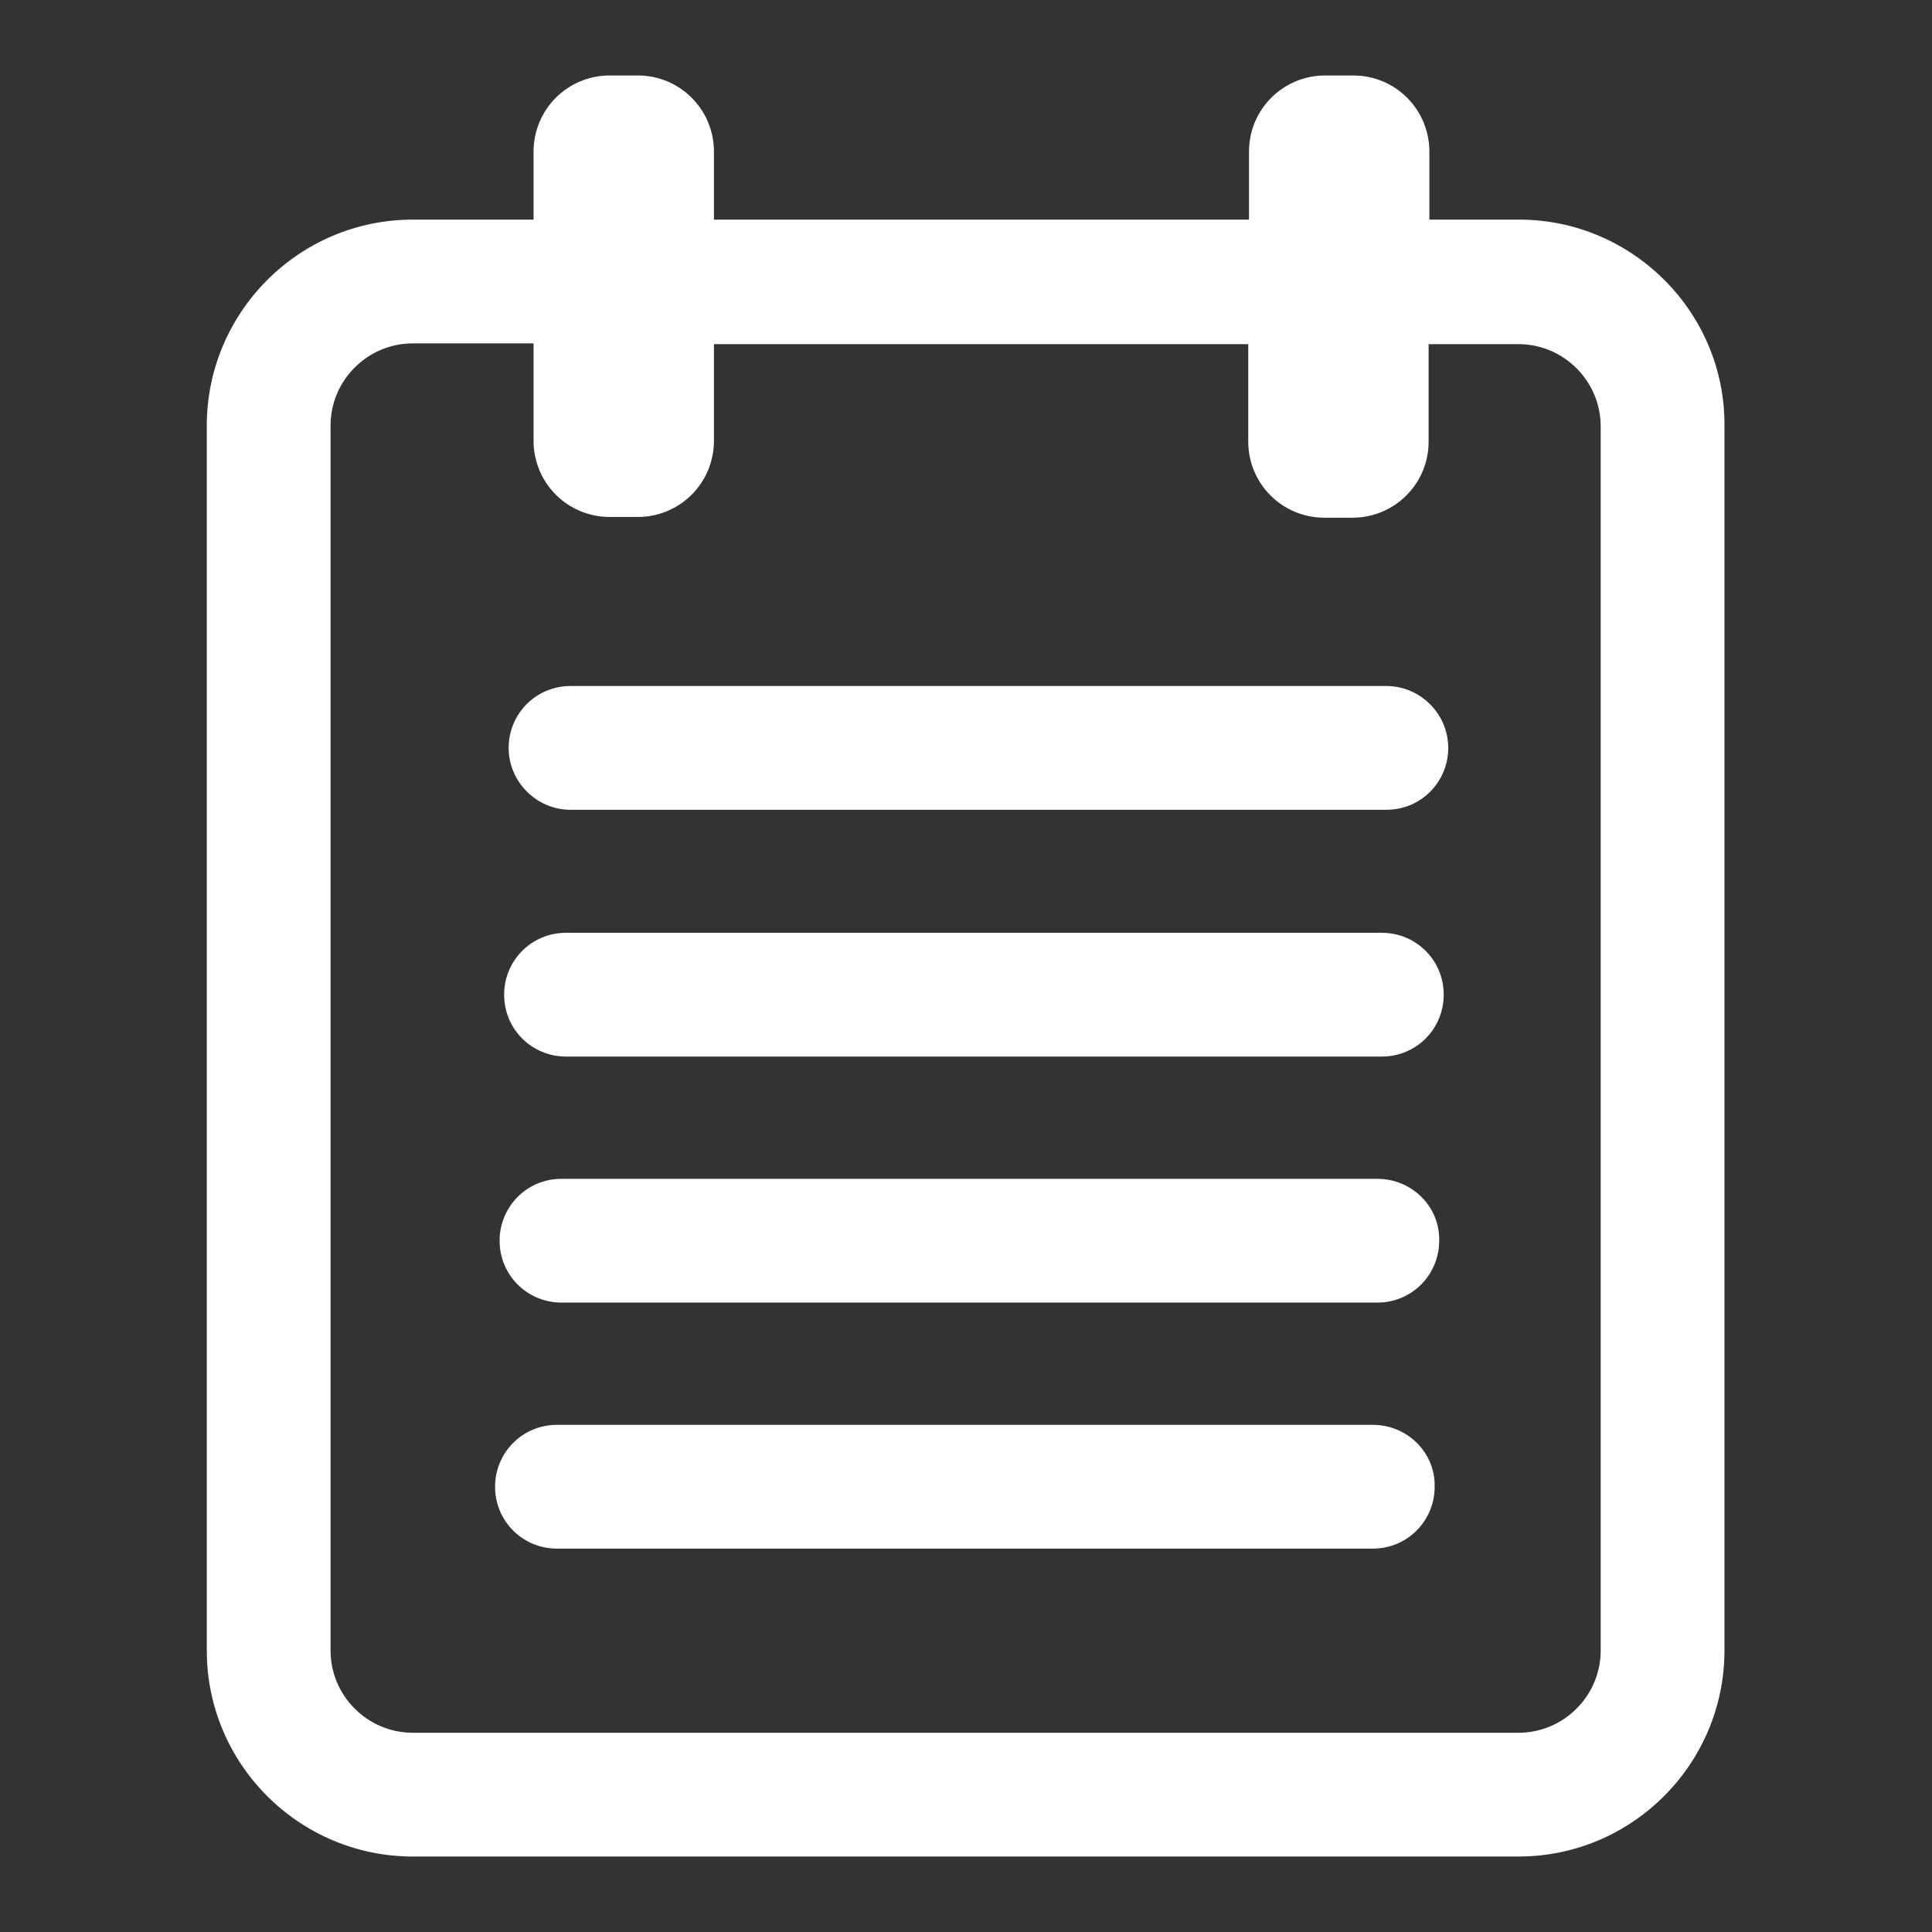 <?xml version="1.0" encoding="utf-8"?>
<svg viewBox="0 0 256 256" xmlns="http://www.w3.org/2000/svg">
  <rect x="0" y="0" width="256" height="256" fill="#333333" stroke="none"/>
  <g transform="matrix(1, 0, 0, 1, 0, 3.552713678800501e-15)">
    <path fill="#FFFFFF" d="M201.3,29.1h-11.9v-9c0-5.6-4.5-10.1-10.1-10.1h-3.7c-5.6,0-10.1,4.5-10.1,10.1v9H94.6v-9c0-5.6-4.5-10.1-10.1-10.1h-3.7c-5.6,0-10.1,4.5-10.1,10.1v9h-16c-15.1,0-27.3,12.3-27.3,27.3v162.3c0,15.1,12.3,27.3,27.3,27.3h146.5c15.1,0,27.3-12.3,27.3-27.3V56.4C228.6,41.4,216.3,29.1,201.3,29.1z M212.1,218.7c0,6-4.9,10.9-10.9,10.9H54.7c-6,0-10.9-4.9-10.9-10.9V56.4c0-6,4.9-10.9,10.9-10.9h16v12.9c0,5.6,4.5,10.1,10.1,10.1h3.7c5.6,0,10.1-4.5,10.1-10.1V45.6h70.8v12.9c0,5.6,4.5,10.1,10.1,10.1h3.7c5.6,0,10.1-4.5,10.1-10.1V45.6h11.9c6,0,10.9,4.9,10.9,10.9V218.7L212.1,218.7z"/>
    <path fill="#FFFFFF" d="M183.7,90.9H75.6c-4.6,0-8.2,3.7-8.2,8.2s3.7,8.2,8.2,8.2h108.1c4.6,0,8.2-3.7,8.2-8.2S188.2,90.9,183.7,90.9z"/>
    <path fill="#FFFFFF" d="M183.1,123.6H75c-4.6,0-8.2,3.7-8.2,8.2c0,4.6,3.7,8.2,8.2,8.2h108.1c4.6,0,8.2-3.7,8.2-8.2C191.3,127.2,187.6,123.6,183.1,123.6z"/>
    <path fill="#FFFFFF" d="M182.5,156.2H74.4c-4.6,0-8.2,3.7-8.2,8.2c0,4.6,3.7,8.2,8.2,8.2h108.1c4.6,0,8.2-3.7,8.2-8.2C190.8,159.9,187.1,156.2,182.5,156.2z"/>
    <path fill="#FFFFFF" d="M181.9,188.8H73.8c-4.6,0-8.2,3.7-8.2,8.2c0,4.6,3.7,8.2,8.2,8.2h108.1c4.6,0,8.2-3.7,8.2-8.2C190.2,192.5,186.5,188.8,181.9,188.8z"/>
  </g>
</svg>